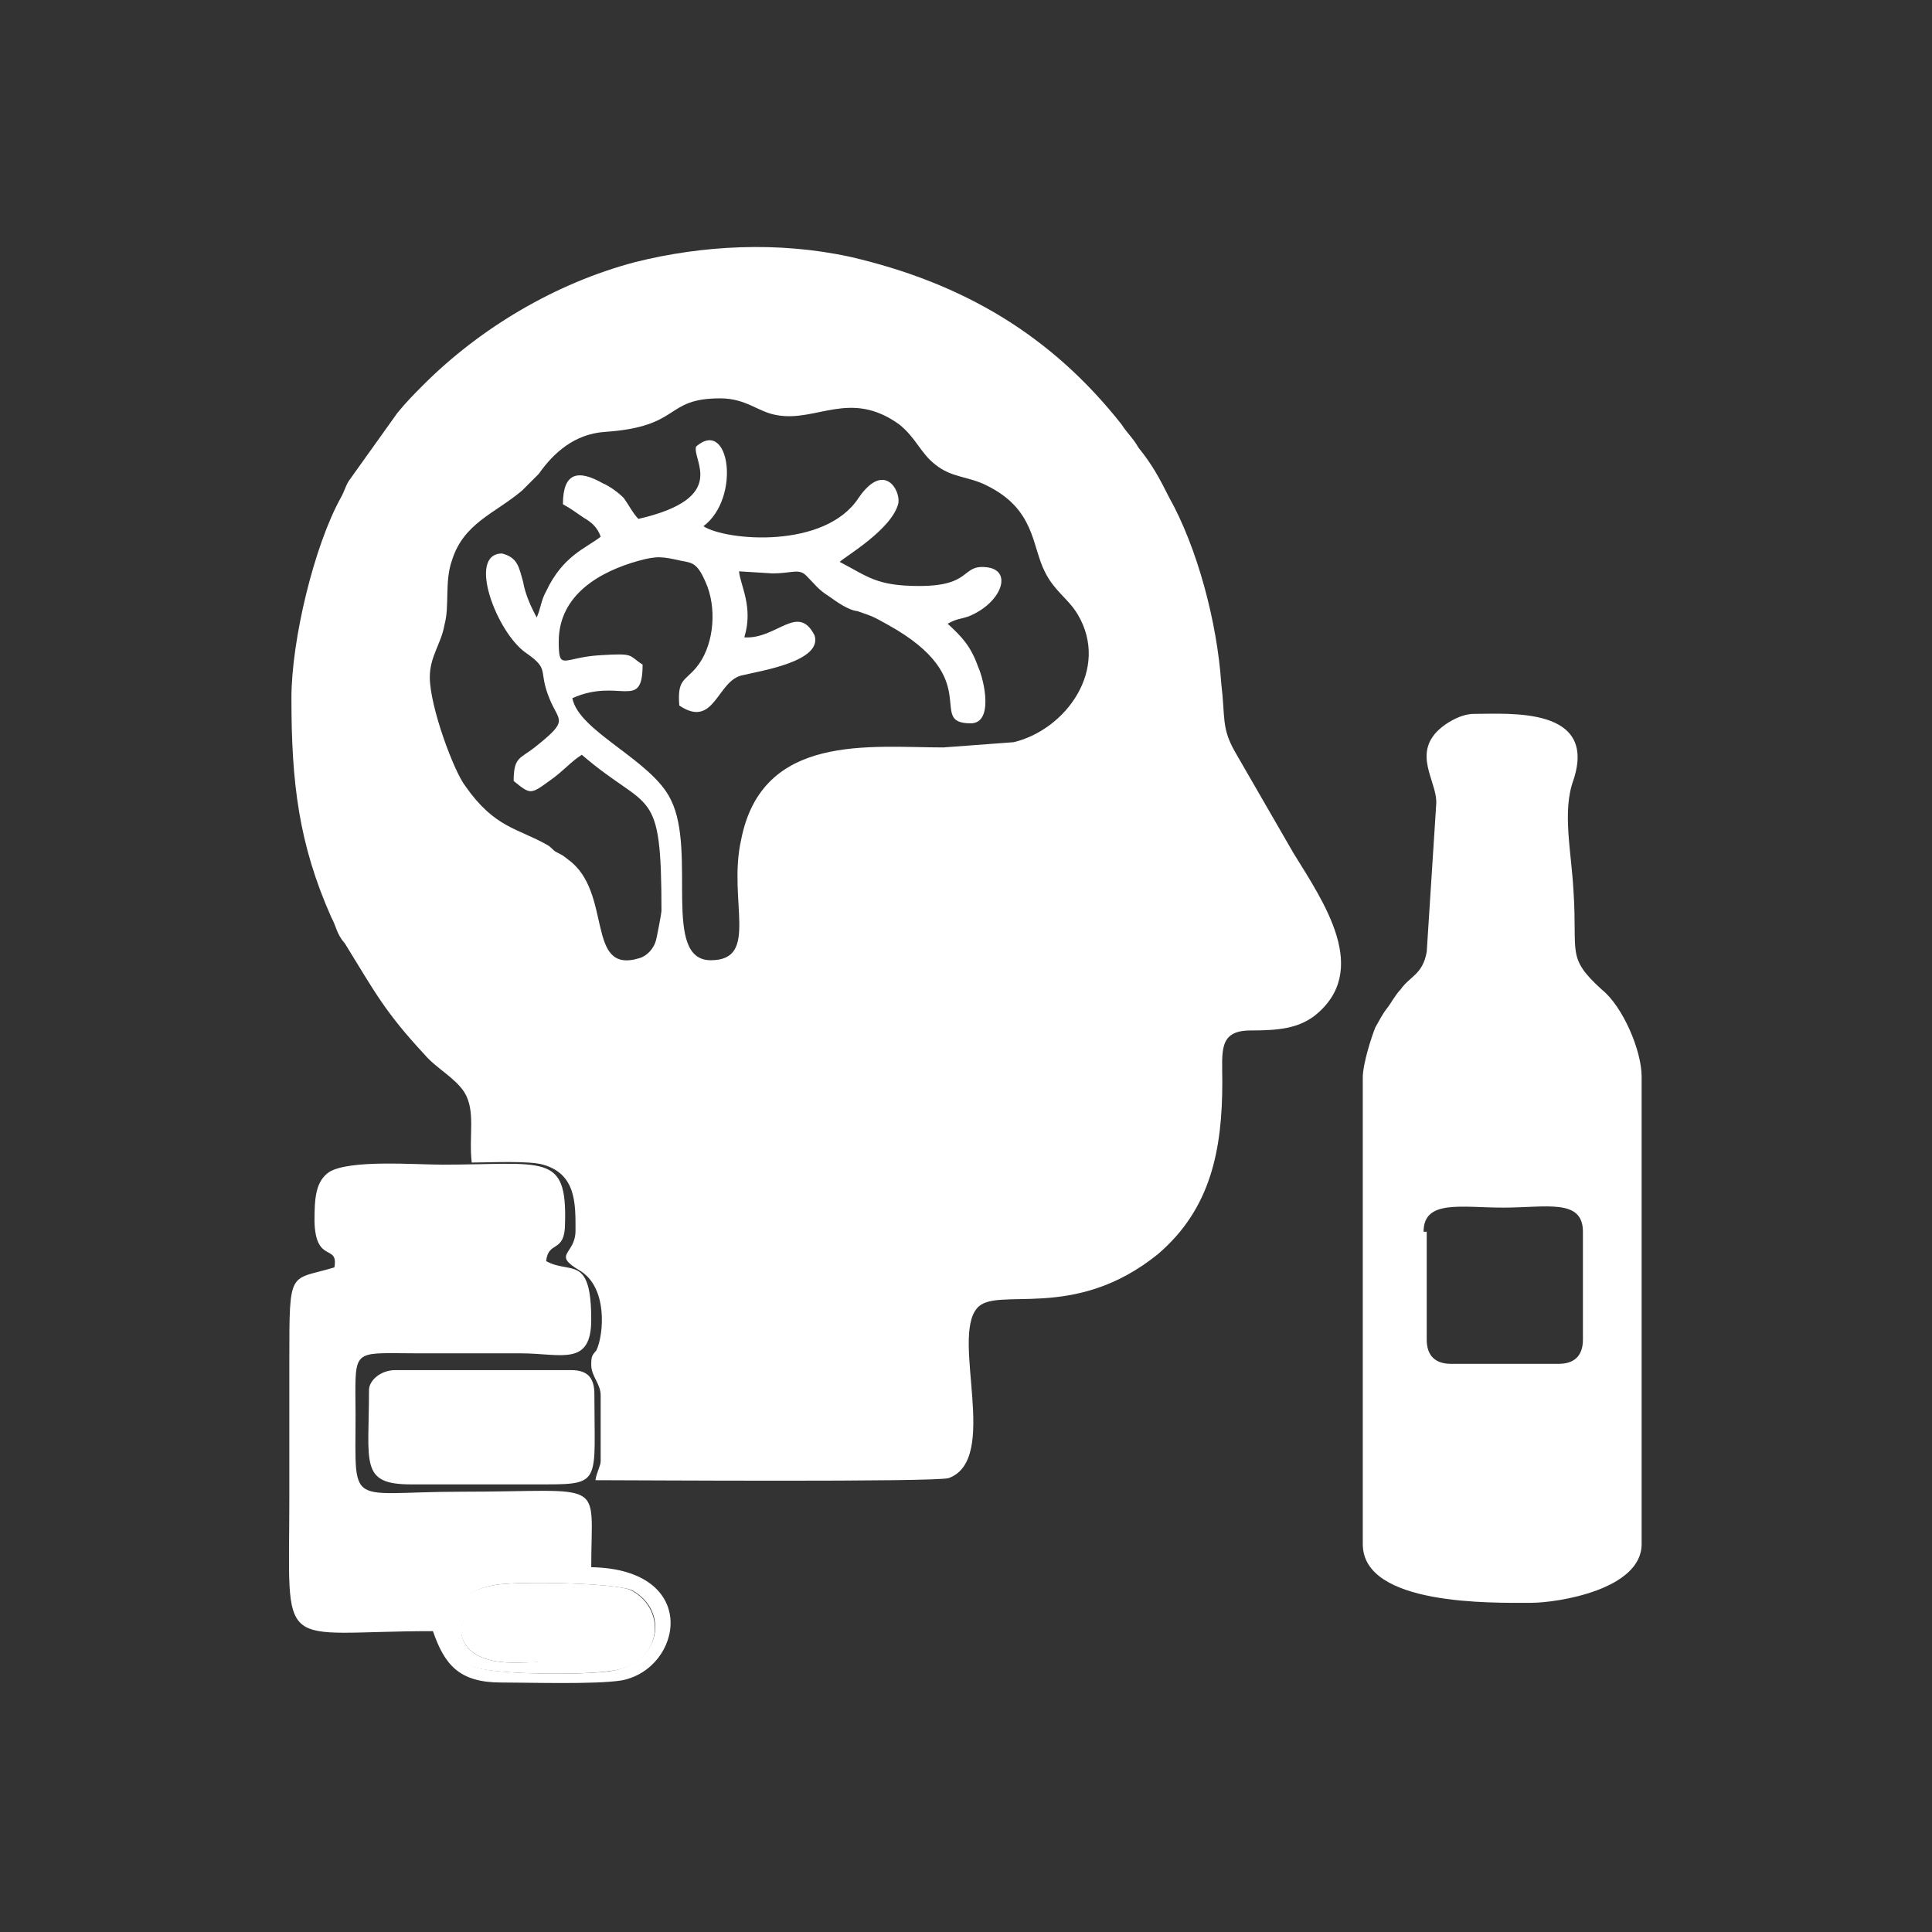 <?xml version="1.0" encoding="utf-8"?>
<!-- Generator: Adobe Illustrator 23.0.3, SVG Export Plug-In . SVG Version: 6.00 Build 0)  -->
<svg version="1.1" id="Layer_1" xmlns="http://www.w3.org/2000/svg" xmlns:xlink="http://www.w3.org/1999/xlink" x="0px" y="0px"
	 viewBox="0 0 184.3 184.3" style="enable-background:new 0 0 184.3 184.3;" xml:space="preserve">
<rect x="0" y="0" width="184.3" height="184.3" fill="#333333" stroke="none"/>
<style type="text/css">
	.st0{fill:#FFFFFF;}
</style>
<g id="Layer_x0020_1">
	<g id="_2429343233072">
		<path class="st0" d="M60.9,49.5c-0.5-0.5-0.9-1.3-1.4-2c-0.5-0.5-1.3-1.1-2-1.4c-2.3-1.3-3.8-1.1-3.8,2c0.9,0.5,1.1,0.7,2,1.3
			c0.7,0.4,1.3,0.9,1.6,1.8c-1.4,1.1-3.6,1.8-5.2,5.2c-0.5,0.9-0.5,1.6-0.9,2.5c-0.5-0.9-1.1-2.2-1.3-3.4c-0.4-1.4-0.5-2.3-2-2.7
			c-3.4,0-0.5,7.6,2.3,9.5c2.3,1.6,1.1,1.6,2.2,4.3c0.9,2.3,2,2-1.4,4.7c-1.4,1.1-2,0.9-2,3.2c1.6,1.3,1.6,1.3,3.4,0
			c1.3-0.9,2-1.8,3.1-2.5c6.5,5.6,7.6,2.7,7.6,14.9c0,0.2-0.4,2.3-0.5,2.7c-0.2,0.9-0.9,1.6-1.6,1.8c-5.2,1.6-2.5-6.3-6.8-9.4
			c-0.5-0.4-0.5-0.4-1.1-0.7c-0.4-0.2-0.5-0.5-0.9-0.7C49.4,79,47.2,79,44.4,75c-1.1-1.4-3.4-7.6-3.4-10.4c0-2,1.1-3.2,1.4-5
			c0.5-1.8,0-4.1,0.7-6.1c1.1-3.6,4.1-4.5,6.7-6.7l1.6-1.6c1.4-2,3.4-3.8,6.3-4c7.4-0.5,5.6-3.2,11-3.2c2.5,0,3.6,1.3,5.4,1.6
			c3.8,0.7,7-2.5,11.7,0.9c1.6,1.3,2,2.7,3.4,3.8c1.6,1.3,3.1,1.1,4.9,2c4.7,2.3,4.3,5.8,5.6,8.3c0.9,1.8,2.2,2.5,3.1,4
			c3.1,5.2-1.1,11-6.1,12.2l-6.7,0.5c-7,0-17.3-1.4-19.3,8.8c-1.3,5.8,1.8,11.5-2.9,11.5S66.5,81.3,64,76.3
			c-1.8-3.8-8.8-6.5-9.4-9.7c4.5-2,6.7,1.3,6.7-3.2c-1.4-0.9-0.7-1.1-4-0.9c-3.6,0.2-4,1.6-4-1.3c0-4.5,4-6.7,7.6-7.7
			c1.8-0.5,2.3-0.4,4.1,0c1.1,0.2,1.6,0.2,2.5,2.5c0.9,2.5,0.5,5.8-1.1,7.7c-1.1,1.3-1.8,1.1-1.6,3.6c3.4,2.3,3.6-2.5,6.1-2.9
			c1.6-0.4,7.6-1.3,6.8-3.8c-1.6-3.1-3.6,0.4-6.7,0.2c0.9-2.9-0.4-5-0.5-6.3l3.2,0.2c1.8,0,2.5-0.5,3.2,0.2c0.9,0.9,1.1,1.3,2.2,2
			c0.7,0.5,1.8,1.3,2.7,1.4c1.4,0.5,1.3,0.4,2.9,1.3c9.4,5.2,3.6,9.4,7.9,9.4c2.2,0,1.3-4.1,0.7-5.4c-0.7-2-1.6-2.9-2.9-4.1
			c0.9-0.5,1.1-0.4,2-0.7c3.2-1.3,4.3-4.5,1.6-4.7c-2.3-0.2-1.3,1.8-6.3,1.8c-4.1,0-4.9-0.9-7.6-2.3c0.5-0.5,5-3.1,5.6-5.6
			c0.2-1.3-1.4-4-3.8-0.5c-3.2,4.9-12.6,4.1-14.8,2.7c3.6-2.7,2.5-10.4-0.7-7.6C66,43.9,69.6,47.5,60.9,49.5z M27.8,66.6
			c0,8.1,0.7,13.9,3.8,20.9c0.5,0.9,0.5,1.6,1.3,2.5c2.9,4.7,3.8,6.5,7.6,10.6c1.1,1.3,2.9,2.2,3.8,3.6c1.1,1.8,0.4,4.1,0.7,6.7
			c1.6,0,5.4-0.2,6.8,0.2c3.2,0.9,3.1,3.8,3.1,6.3c0,2.3-2.3,2.2,0.4,3.8s2.3,6.1,1.6,7.6c-0.4,0.5-0.5,0.5-0.5,1.4
			c0,1.1,0.9,1.8,0.9,2.9v6.3c0,0.4-0.4,1.1-0.5,1.8c3.4,0,32.4,0.2,33.7-0.2c4.9-1.8,0.2-13.3,2.7-16.2c1.8-2.2,9.2,1.4,17.3-5.2
			c5-4.3,6.1-9.9,6.1-16.4c0-2.9-0.4-4.9,2.7-4.9c2.7,0,4.5-0.2,6.1-1.4c5.4-4.3,0.9-10.8-2-15.5l-5.6-9.7c-1.3-2.3-0.9-3.2-1.3-6.5
			c-0.4-5.9-2.3-13-5-17.8c-0.9-1.8-1.6-3.1-2.9-4.7c-0.5-0.9-1.1-1.4-1.6-2.2c-6.7-8.5-15.1-13.5-25.9-16C74.2,23,67,23.4,60.6,25
			c-7.6,2-14.8,6.3-20.2,11.7c-0.9,0.9-1.6,1.6-2.5,2.7l-4.5,6.3c-0.4,0.5-0.5,1.1-0.9,1.8C30,52,27.8,61,27.8,66.6z"/>
		<path class="st0" d="M135.8,117.5c0-3.1,3.6-2.3,7.6-2.3c4.1,0,7.6-0.9,7.6,2.3v10.3c0,1.6-0.9,2.3-2.3,2.3h-10.3
			c-1.4,0-2.3-0.7-2.3-2.3v-10.3H135.8z M130,102.8v44.5c0,5.9,12.4,5.6,16,5.6c2.7,0,10.6-1.3,10.6-5.6v-44.6
			c0-2.5-1.8-6.7-3.8-8.3c-3.4-3.1-2.3-3.4-2.7-9.4c-0.2-3.8-1.1-7.6,0-10.6c2.3-7-6.1-6.3-9.5-6.3c-1.4,0-3.1,1.1-3.8,2
			c-1.8,2.3,0.4,4.7,0.2,6.7l-0.9,14c-0.4,2.2-1.6,2.3-2.5,3.6c-0.5,0.5-0.9,1.3-1.3,1.8c-0.4,0.5-0.7,1.1-1.1,1.8
			C130.8,99,130,101.5,130,102.8z"/>
		<path class="st0" d="M47.2,151.2c2.2-0.4,11.5-0.2,13.1,0.5c3.6,2,2.7,7-2,7.7c-2.3,0.4-11.7,0.4-13.3-0.5
			C42.6,157.5,41.1,152.3,47.2,151.2z M31.9,120.9c-4.3,1.3-4.3,0-4.3,8.8c0,4.3,0,8.8,0,13.1c0,15.3-1.4,12.8,13.7,12.8
			c1.1,3.2,2.5,4.9,6.5,4.9c2.7,0,9,0.2,11.5-0.2c5.8-1.1,7.6-10.6-2.9-10.8c0-8.6,1.6-7.2-12.4-7.2c-11.7,0-9.9,2-10.1-9.4
			c0-4.3,0.2-3.8,6.1-3.8c3.2,0,6.5,0,9.7,0c3.8,0,6.7,1.3,6.7-3.2c0-6.3-2-4.3-4.3-5.6c0.2-2,1.8-0.7,1.8-3.6
			c0.2-6.8-2-5.6-11.7-5.6c-2.7,0-8.8-0.5-10.8,0.7c-1.3,0.9-1.4,2.5-1.4,4.7C30.1,120.6,32.3,118.6,31.9,120.9z"/>
		<path class="st0" d="M35.2,132.6c0,7-0.9,9,4,9h13c5.2,0,4.5-0.4,4.5-8.6c0-1.4-0.5-2.3-2.2-2.3H37.7
			C36.3,130.7,35.2,131.7,35.2,132.6z"/>
		<path class="st0" d="M48.9,158.6c-7,0-5.6-6.1-1.3-6.1c3.1,0,5.9-0.5,5.9,2.5C53.5,158.4,52.8,158.6,48.9,158.6z M47.2,151.2
			c-6.3,1.1-4.9,6.3-2.3,7.7c1.6,0.9,11,0.9,13.3,0.5c4.9-0.5,5.6-5.8,2-7.7C58.9,151,49.4,150.8,47.2,151.2z"/>
		<path class="st0" d="M48.9,158.6c4,0,4.7,0,4.7-3.8c0-3.1-2.9-2.5-5.9-2.5C43.3,152.3,41.8,158.6,48.9,158.6z"/>
	</g>
</g>
</svg>

